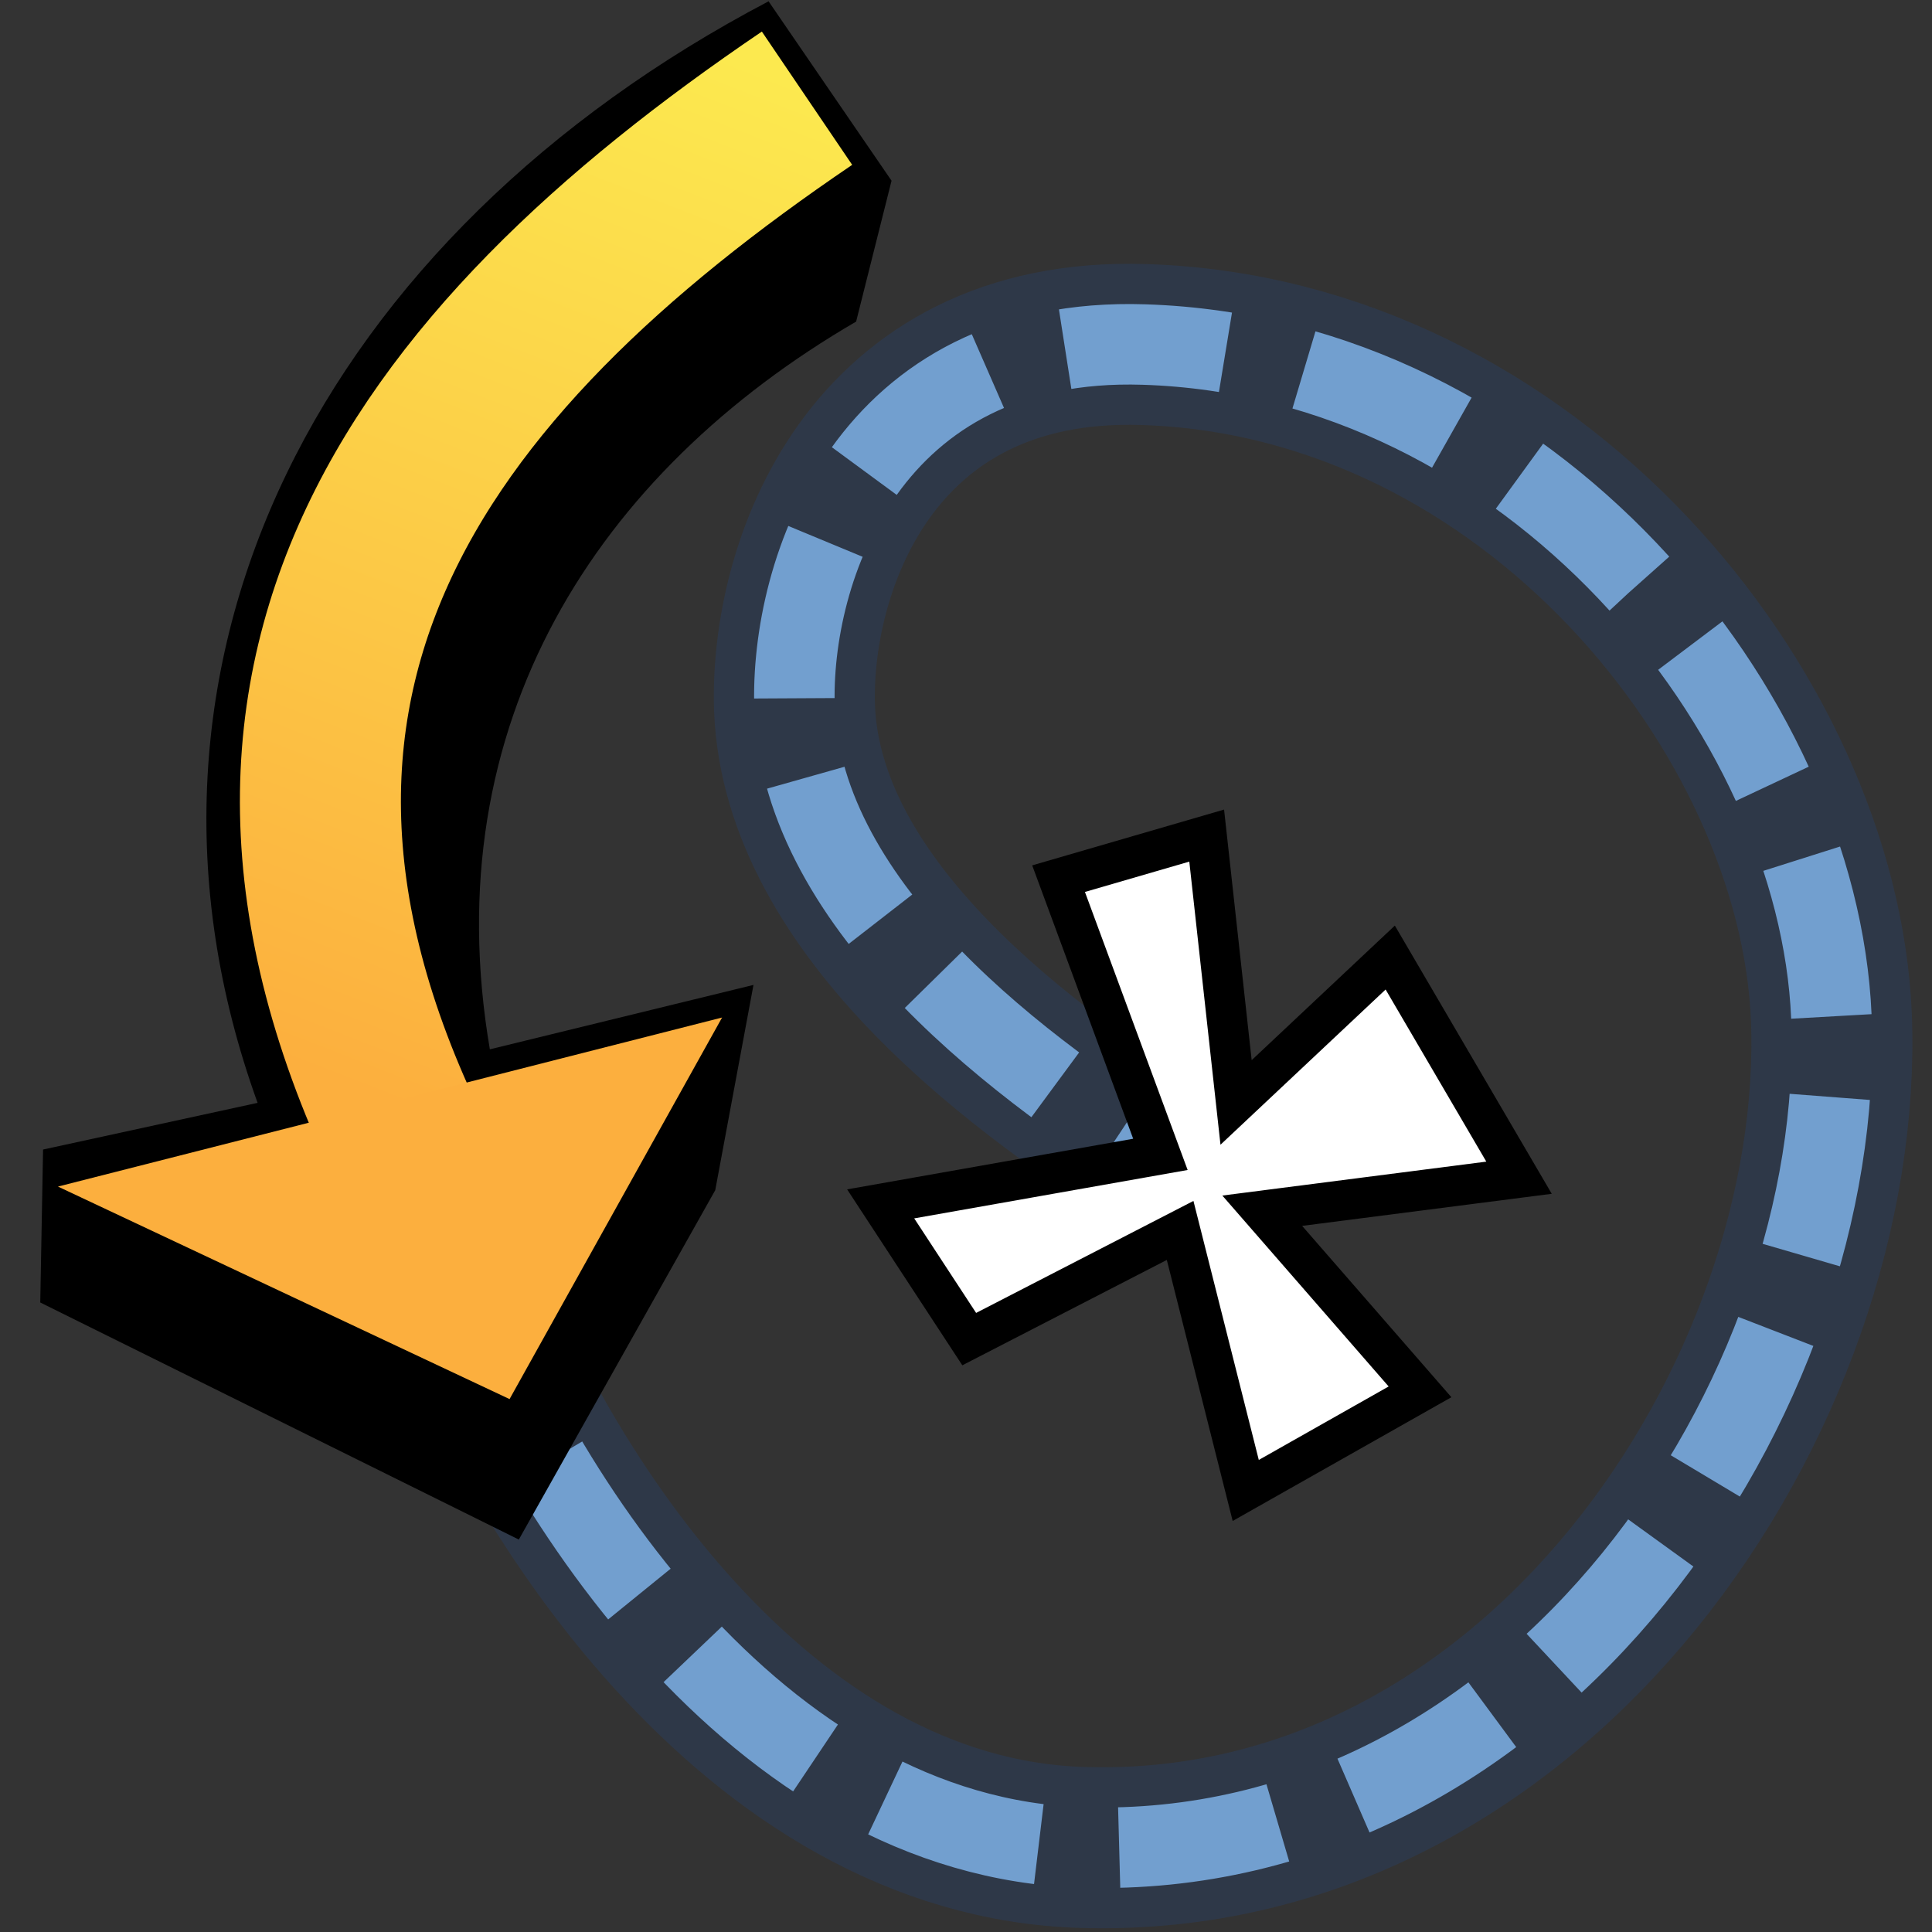 <svg xmlns="http://www.w3.org/2000/svg" width="48" height="48" xmlns:xlink="http://www.w3.org/1999/xlink"><rect width="100%" height="100%" fill="#333333" stroke="none"/><defs><linearGradient id="c"><stop offset="0" stop-color="#fcaf3e"/><stop offset="1" stop-color="#fce94f"/></linearGradient><linearGradient id="a"><stop offset="0"/><stop offset="1" stop-opacity="0"/></linearGradient><linearGradient id="b"><stop offset="0" stop-color="#fff"/><stop offset="1" stop-color="#fff" stop-opacity="0"/></linearGradient><linearGradient x1="32.919" x2="45.436" y1="27.978" y2="43.692" xlink:href="#a" gradientUnits="userSpaceOnUse" gradientTransform="matrix(1.057 0 0 1.052 -2.629 -.534)"/><linearGradient x1="16.134" x2="1.776" y1="8.811" y2="13.802" xlink:href="#b" gradientUnits="userSpaceOnUse" gradientTransform="matrix(-1.402 -1.537 -1.402 1.537 67.872 28.147)"/><linearGradient x1="32.919" x2="45.436" y1="27.978" y2="43.692" xlink:href="#a" gradientUnits="userSpaceOnUse" gradientTransform="matrix(.867 0 0 -.863 -20.234 39.427)"/><linearGradient id="d" x1="9.462" x2="19.161" y1="25.983" y2="1.055" xlink:href="#c" gradientUnits="userSpaceOnUse" gradientTransform="matrix(1.021 0 0 1.021 .123 .918)"/></defs><g><path fill="none" stroke="#204a87" stroke-opacity=".251" stroke-width="4" d="M11.06 30.9C13.18 37 18.8 45.66 26.9 45.9c11.33.34 18.97-11.3 18.6-20.64-.32-7.56-7.48-16.4-17.08-16.7-6.84-.22-8.8 5.6-8.68 9.04.2 5 5.7 9.04 9.48 11.38"/><path fill="none" stroke="#729fcf" stroke-width="2" d="M11.06 30.9C13.18 37 18.8 45.66 26.9 45.9c11.33.34 18.97-11.3 18.6-20.64-.32-7.56-7.48-16.4-17.08-16.7-6.84-.22-8.8 5.6-8.68 9.04.2 5 5.7 9.04 9.48 11.38" stroke-dasharray="4, 2"/><path d="M19.1.04l3.05 4.45-.88 3.5c-6.43 3.74-10.48 9.98-9.1 18.08l6.55-1.6-.95 5.1-4.88 8.68L1 32.36l.07-3.8L6.4 27.4C2.43 16.42 8.05 5.83 19.1.03z"/><path fill="none" stroke="url(#d)" stroke-width="4" d="M20.05 2.44C10.37 9 3.97 17.24 10.82 29.84"/><path fill="#fcaf3e" d="M12.66 34.76l5.28-9.48-16.5 4.2z"/><path fill="#fff" stroke="#000" d="M28.83 28.68l-6.95 1.23 2.2 3.36 5.24-2.7 1.63 6.46 4.33-2.45-3.92-4.5 6.38-.82-3.2-5.47-3.83 3.6-.73-6.63-3.68 1.07z"/></g></svg>